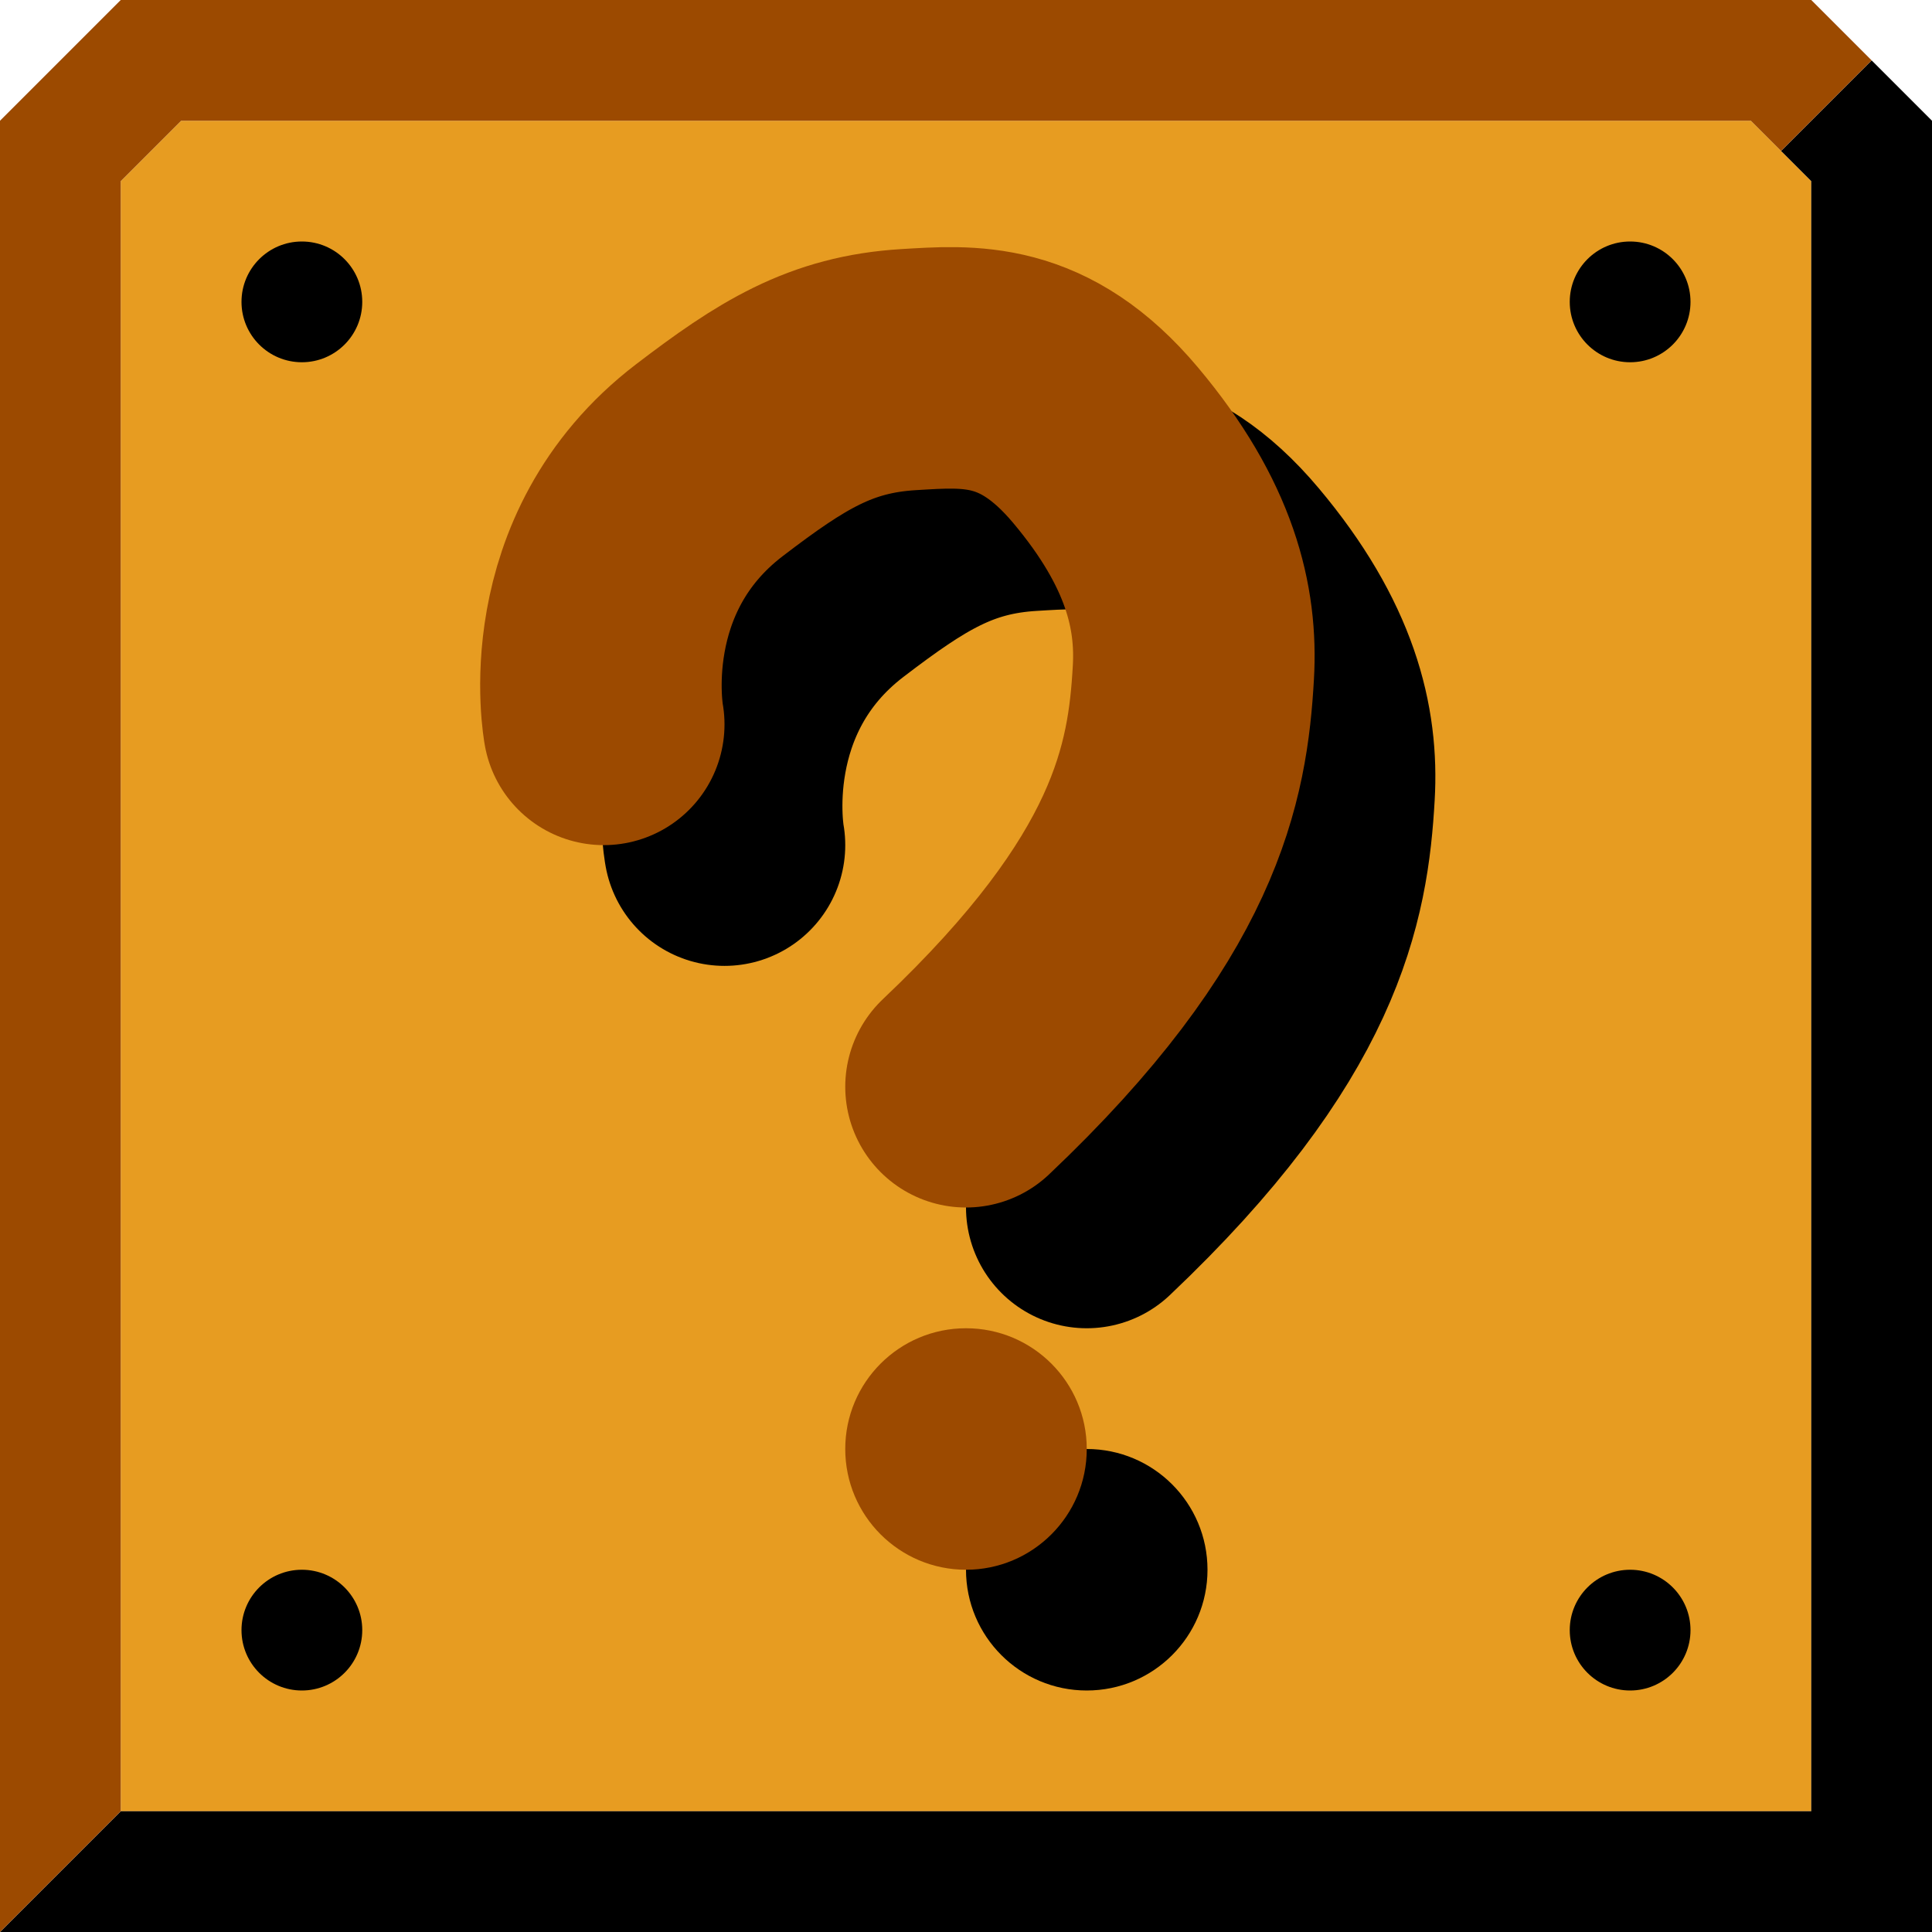 <?xml version="1.0" encoding="UTF-8" standalone="no"?>
<!-- Created with Inkscape (http://www.inkscape.org/) -->

<svg
   xmlns:dc="http://purl.org/dc/elements/1.1/"
   xmlns:cc="http://creativecommons.org/ns#"
   xmlns:rdf="http://www.w3.org/1999/02/22-rdf-syntax-ns#"
   xmlns:svg="http://www.w3.org/2000/svg"
   xmlns="http://www.w3.org/2000/svg"
   xmlns:sodipodi="http://sodipodi.sourceforge.net/DTD/sodipodi-0.dtd"
   xmlns:inkscape="http://www.inkscape.org/namespaces/inkscape"
   width="16"
   height="16"
   viewBox="0 0 16 16"
   id="svg2"
   version="1.1"
   inkscape:version="0.91 r13725"
   sodipodi:docname="overworldcoinblock1.svg">
  <defs
     id="defs4" />
  <sodipodi:namedview
     id="base"
     pagecolor="#ffffff"
     bordercolor="#666666"
     borderopacity="1.0"
     inkscape:pageopacity="0.0"
     inkscape:pageshadow="2"
     inkscape:zoom="4"
     inkscape:cx="46.943598"
     inkscape:cy="35.322148"
     inkscape:document-units="in"
     inkscape:current-layer="layer1"
     showgrid="true"
     units="px"
     inkscape:window-width="1871"
     inkscape:window-height="1061"
     inkscape:window-x="49"
     inkscape:window-y="0"
     inkscape:window-maximized="1"
     inkscape:object-nodes="true"
     inkscape:snap-bbox="true"
     inkscape:snap-bbox-edge-midpoints="false"
     inkscape:bbox-nodes="true"
     inkscape:snap-global="true">
    <inkscape:grid
       type="xygrid"
       id="grid4133" />
  </sodipodi:namedview>
  <g
     inkscape:label="Layer 1"
     inkscape:groupmode="layer"
     id="layer1"
     transform="translate(0,-1036.362)">
    <path
       style="fill:#e79c21;fill-opacity:1;fill-rule:evenodd;stroke:none;stroke-width:1px;stroke-linecap:butt;stroke-linejoin:miter;stroke-opacity:1"
       d="m 1,1051.362 c 0,-4.5 0,-9 0,-13.5 l 0.5,-0.5 13,0 0.5,0.5 c 0,4.5 0,9 0,13.5 z"
       id="path4139"
       inkscape:connector-curvature="0"
       sodipodi:nodetypes="ccccccc" />
    <ellipse
       style="opacity:1;fill:#000000;fill-opacity:1;stroke:none;stroke-width:0.353;stroke-miterlimit:4;stroke-dasharray:none"
       id="path4141"
       cx="2.5"
       cy="1049.862"
       rx="0.5"
       ry="0.5" />
    <ellipse
       style="opacity:1;fill:#000000;fill-opacity:1;stroke:none;stroke-width:0.353;stroke-miterlimit:4;stroke-dasharray:none"
       id="path4141-3"
       cx="13.5"
       cy="1049.862"
       rx="0.5"
       ry="0.5" />
    <ellipse
       style="opacity:1;fill:#000000;fill-opacity:1;stroke:none;stroke-width:0.353;stroke-miterlimit:4;stroke-dasharray:none"
       id="path4141-6"
       cx="2.5"
       cy="1038.862"
       rx="0.5"
       ry="0.5" />
    <ellipse
       style="opacity:1;fill:#000000;fill-opacity:1;stroke:none;stroke-width:0.353;stroke-miterlimit:4;stroke-dasharray:none"
       id="path4141-3-7"
       cx="13.5"
       cy="1038.862"
       rx="0.5"
       ry="0.5" />
    <path
       style="fill:#000000;fill-opacity:1;fill-rule:evenodd;stroke:none;stroke-width:1px;stroke-linecap:butt;stroke-linejoin:miter;stroke-opacity:1"
       d="m 0,1052.362 1,-1 14,0 0,-13.5 -0.25,-0.25 0.75,-0.75 0.5,0.5 0,15 z"
       id="path6038"
       inkscape:connector-curvature="0"
       sodipodi:nodetypes="ccccccccc" />
    <path
       style="fill:#9c4a00;fill-opacity:1;fill-rule:evenodd;stroke:none;stroke-width:1px;stroke-linecap:butt;stroke-linejoin:miter;stroke-opacity:1"
       d="m 0,1052.362 1,-1 0,-13.5 0.5,-0.5 13,0 0.25,0.25 0.75,-0.75 -0.5,-0.5 -14,0 -1,1 z"
       id="path6040"
       inkscape:connector-curvature="0" />
    <circle
       style="opacity:1;fill:#000000;fill-opacity:1.0;stroke:none;stroke-width:2;stroke-miterlimit:4;stroke-dasharray:none"
       id="path6042"
       cx="9"
       cy="1049.362"
       r="1" />
    <circle
       style="opacity:1;fill:#9c4a00;fill-opacity:1;stroke:none;stroke-width:2;stroke-miterlimit:4;stroke-dasharray:none"
       id="path6044"
       cx="8"
       cy="1048.362"
       r="1" />
    <path
       style="fill:none;fill-rule:evenodd;stroke:#000000;stroke-width:2;stroke-linecap:round;stroke-linejoin:miter;stroke-miterlimit:4;stroke-dasharray:none;stroke-opacity:1"
       d="m 9,1046.362 c 1.663,-1.575 1.836,-2.603 1.883,-3.43 0.031,-0.536 -0.107,-1.145 -0.727,-1.883 -0.593,-0.706 -1.128,-0.656 -1.631,-0.626 -0.647,0.039 -1.053,0.294 -1.65,0.75 -1.124,0.859 -0.875,2.188 -0.875,2.188"
       id="path6208"
       inkscape:connector-curvature="0"
       sodipodi:nodetypes="cssssc" />
    <path
       sodipodi:nodetypes="cssssc"
       inkscape:connector-curvature="0"
       id="path6279"
       d="m 8,1045.362 c 1.663,-1.575 1.836,-2.603 1.883,-3.43 0.031,-0.536 -0.107,-1.145 -0.727,-1.883 -0.593,-0.706 -1.128,-0.656 -1.631,-0.626 -0.647,0.039 -1.053,0.294 -1.65,0.75 -1.124,0.859 -0.875,2.188 -0.875,2.188"
       style="fill:none;fill-rule:evenodd;stroke:#9c4a00;stroke-width:2;stroke-linecap:round;stroke-linejoin:miter;stroke-miterlimit:4;stroke-dasharray:none;stroke-opacity:1" />
  </g>
</svg>
